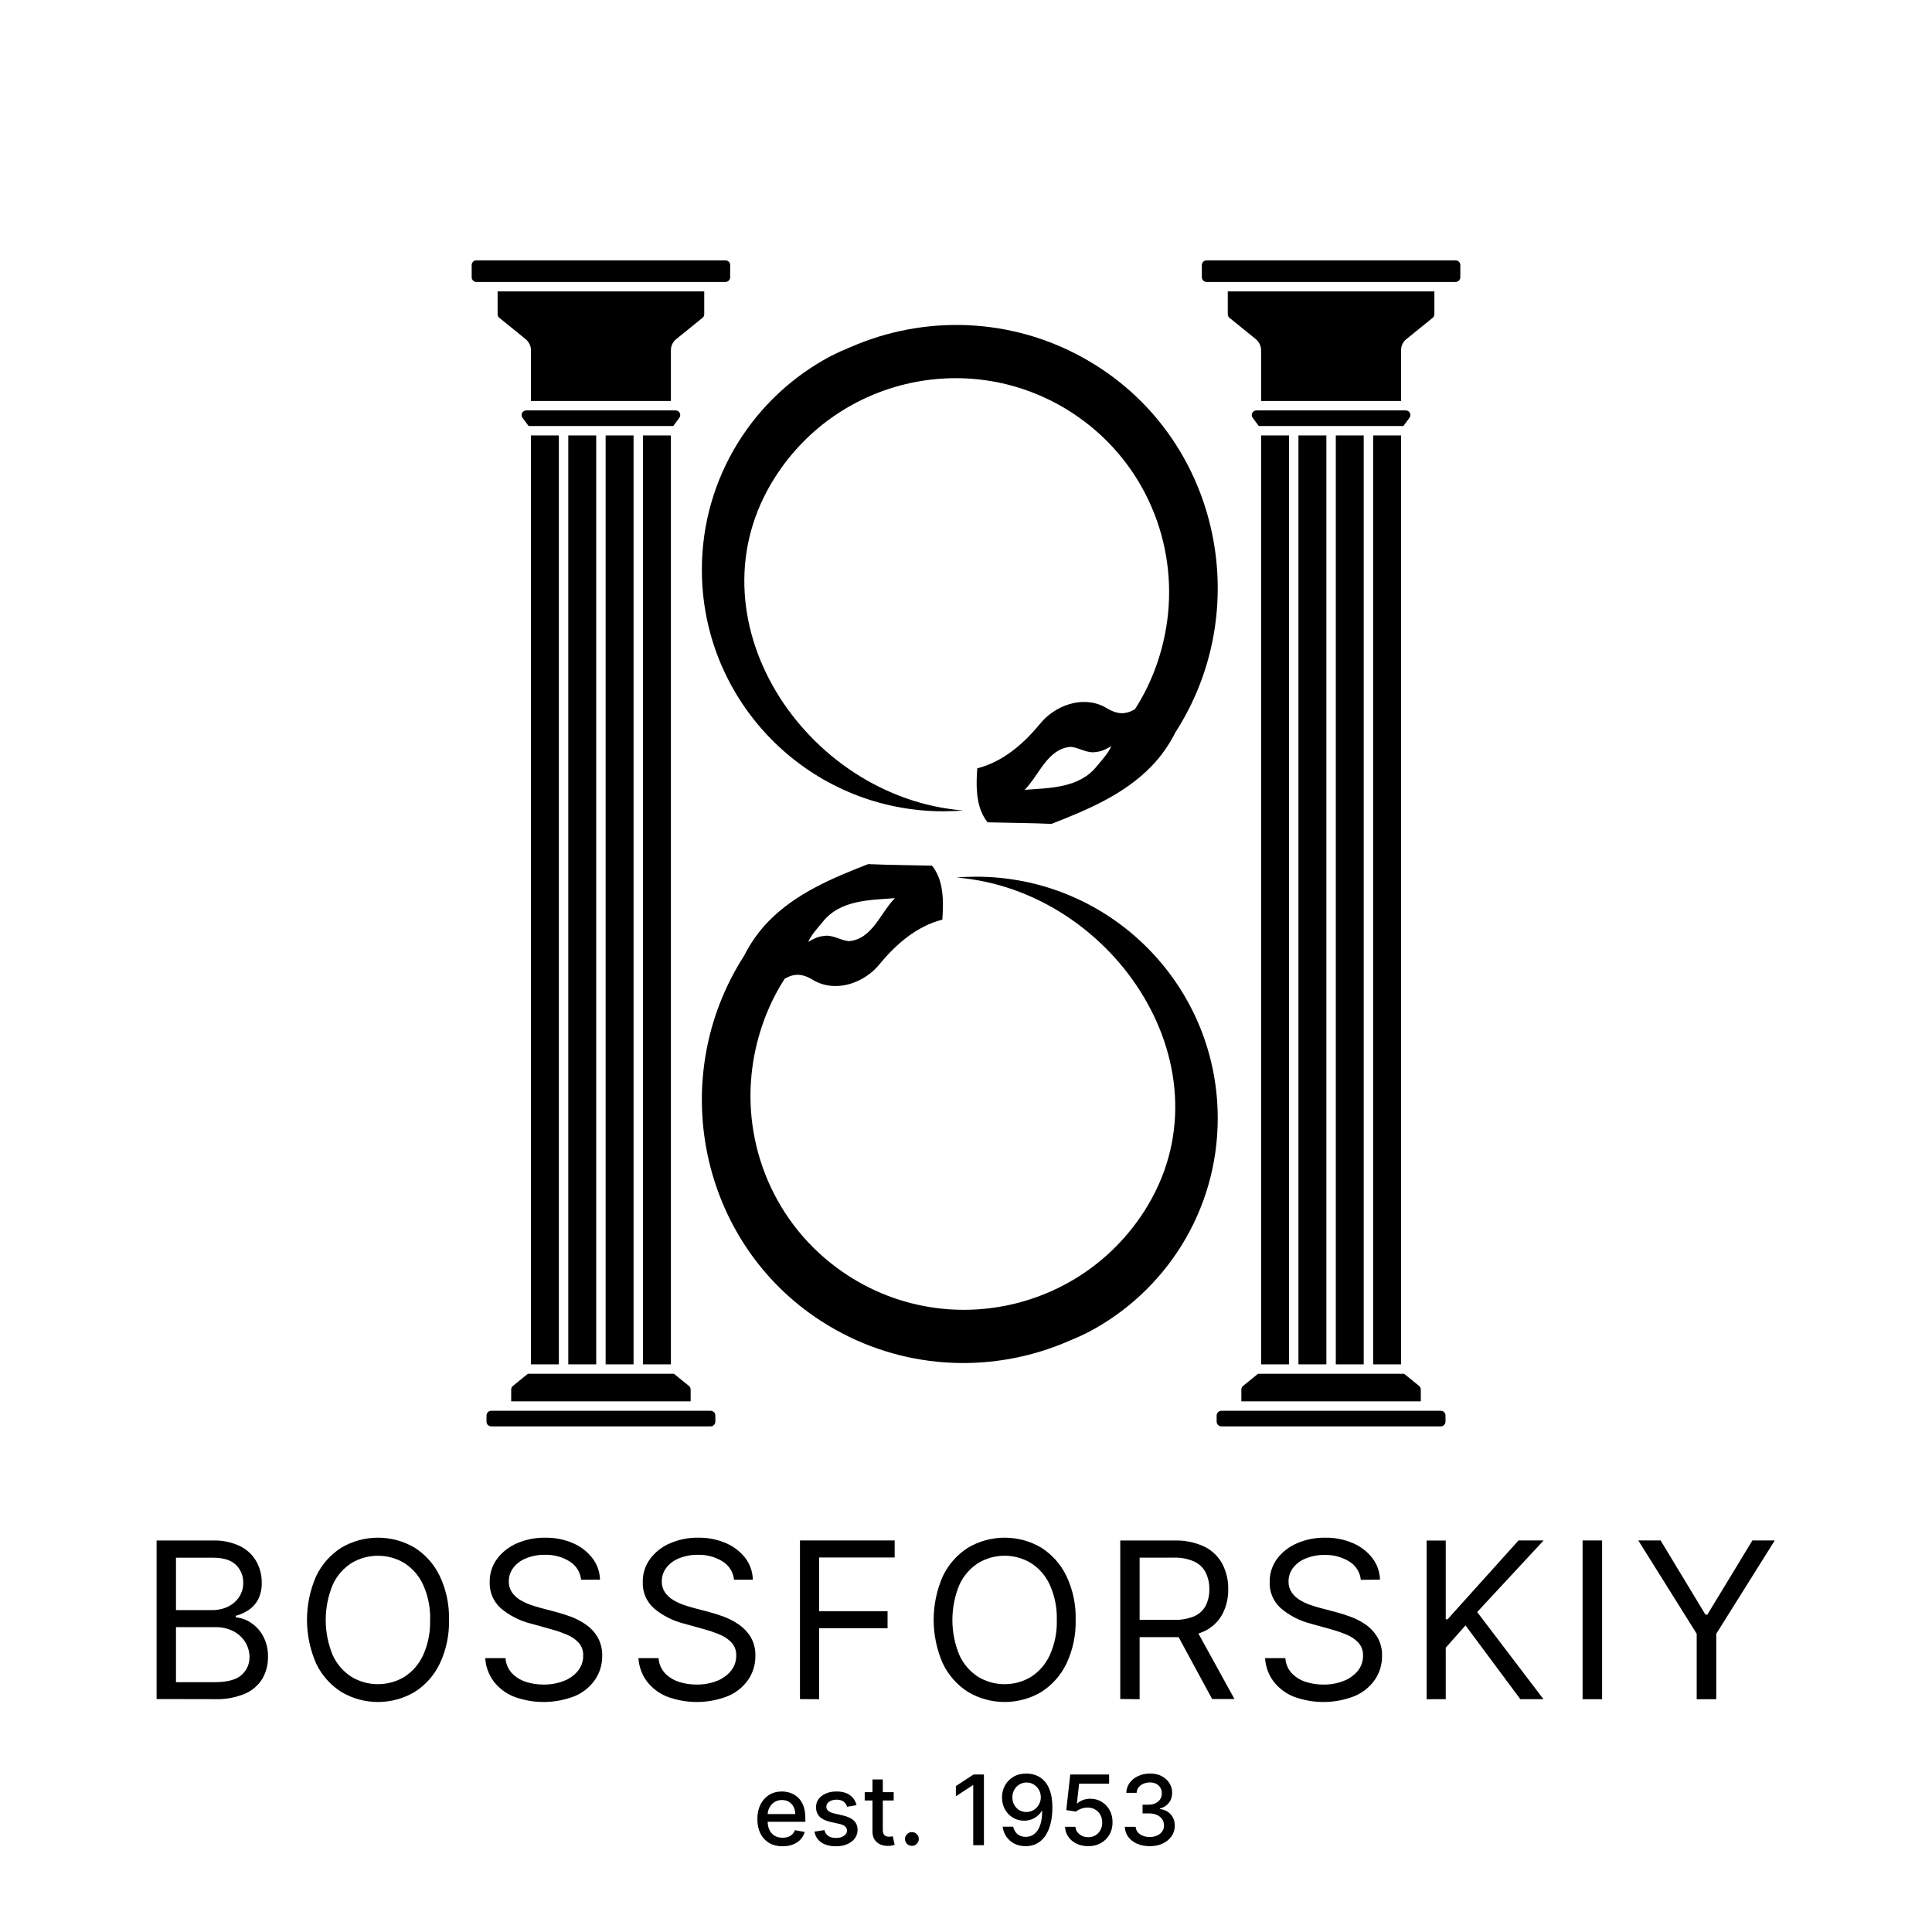 <svg width="1024" height="1024" viewBox="0 0 1024 1024" fill="none" xmlns="http://www.w3.org/2000/svg">
<path d="M83 900.533V816.497H112.672C117.725 816.313 122.747 817.349 127.306 819.515C130.917 821.306 133.905 824.126 135.886 827.613C137.791 831.052 138.767 834.92 138.72 838.843C138.828 841.94 138.166 845.016 136.792 847.801C135.596 850.048 133.853 851.965 131.721 853.378C129.648 854.749 127.362 855.775 124.954 856.414V857.236C127.752 857.472 130.445 858.404 132.782 859.948C135.536 861.727 137.801 864.155 139.375 867.014C141.245 870.467 142.163 874.348 142.036 878.264C142.092 882.24 141.088 886.16 139.125 889.628C136.987 893.179 133.786 895.983 129.967 897.649C124.819 899.801 119.257 900.805 113.675 900.591L83 900.533ZM93.276 853.397H112.345C115.248 853.443 118.124 852.829 120.751 851.601C123.166 850.468 125.226 848.705 126.708 846.502C128.204 844.233 128.977 841.572 128.926 838.862C128.964 837.113 128.642 835.373 127.979 833.751C127.316 832.129 126.326 830.658 125.069 829.427C122.467 826.849 118.36 825.607 112.711 825.607H93.276V853.397ZM93.276 891.595H113.675C120.384 891.595 125.243 890.315 128 887.775C129.352 886.602 130.431 885.153 131.163 883.528C131.895 881.902 132.263 880.139 132.242 878.359C132.258 875.573 131.498 872.837 130.044 870.452C128.536 867.983 126.376 865.969 123.797 864.627C120.823 863.097 117.506 862.341 114.157 862.431H93.276V891.595Z" fill="black"/>
<path d="M237.981 858.625C238.173 866.601 236.5 874.513 233.096 881.739C230.16 887.916 225.523 893.138 219.721 896.802C213.857 900.267 207.16 902.095 200.338 902.095C193.515 902.095 186.819 900.267 180.954 896.802C175.163 893.127 170.528 887.907 167.579 881.739C164.37 874.423 162.714 866.529 162.714 858.548C162.714 850.567 164.37 842.672 167.579 835.356C170.534 829.187 175.167 823.962 180.954 820.274C186.823 816.822 193.518 815 200.338 815C207.158 815 213.853 816.822 219.721 820.274C225.519 823.95 230.155 829.178 233.096 835.356C236.526 842.628 238.199 850.596 237.981 858.625ZM227.979 858.625C228.175 852.226 226.916 845.866 224.296 840.018C222.16 835.295 218.701 831.283 214.333 828.461C210.101 825.922 205.252 824.58 200.309 824.58C195.366 824.58 190.516 825.922 186.285 828.461C181.916 831.283 178.457 835.295 176.321 840.018C171.411 851.936 171.411 865.295 176.321 877.213C178.457 881.936 181.916 885.948 186.285 888.77C190.516 891.308 195.366 892.65 200.309 892.65C205.252 892.65 210.101 891.308 214.333 888.77C218.701 885.948 222.16 881.936 224.296 877.213C226.906 871.369 228.152 865.015 227.94 858.625H227.979Z" fill="black"/>
<path d="M307.986 837.272C307.794 835.297 307.141 833.392 306.077 831.706C305.013 830.019 303.567 828.596 301.851 827.548C297.903 825.133 293.313 823.924 288.664 824.077C285.237 824.038 281.839 824.691 278.681 825.995C276.053 827.037 273.764 828.761 272.058 830.981C270.483 833.065 269.646 835.598 269.674 838.192C269.629 840.23 270.207 842.234 271.335 843.946C272.457 845.556 273.908 846.921 275.594 847.954C277.321 849.001 279.154 849.869 281.064 850.543C283.018 851.215 284.717 851.752 286.319 852.173L295.052 854.475C297.299 855.069 299.8 855.856 302.554 856.872C305.365 857.92 308.03 859.312 310.486 861.015C313.018 862.777 315.142 865.045 316.718 867.67C318.445 870.727 319.296 874.187 319.18 877.681C319.234 882.065 317.97 886.368 315.546 890.051C312.936 893.897 309.272 896.942 304.977 898.835C294.469 903.066 282.709 903.183 272.116 899.161C267.904 897.418 264.247 894.597 261.527 890.991C258.939 887.422 257.435 883.206 257.19 878.832H267.936C268.107 881.753 269.27 884.535 271.237 886.733C273.237 888.854 275.75 890.443 278.544 891.355C281.621 892.373 284.85 892.878 288.097 892.851C291.766 892.912 295.411 892.26 298.823 890.933C301.757 889.824 304.343 887.979 306.325 885.582C308.177 883.289 309.158 880.434 309.099 877.508C309.216 875.018 308.364 872.577 306.716 870.681C304.964 868.805 302.808 867.338 300.405 866.385C297.661 865.235 294.842 864.268 291.966 863.489L281.377 860.535C275.488 859.07 270.025 856.287 265.415 852.404C263.479 850.655 261.953 848.515 260.941 846.131C259.929 843.747 259.456 841.176 259.554 838.595C259.454 834.159 260.825 829.811 263.462 826.206C266.188 822.588 269.842 819.743 274.05 817.959C278.739 815.935 283.816 814.928 288.937 815.006C294.024 814.916 299.07 815.91 303.726 817.921C307.787 819.661 311.325 822.395 314.003 825.861C316.524 829.158 317.925 833.15 318.008 837.272H307.986Z" fill="black"/>
<path d="M389.044 837.271C388.856 835.298 388.207 833.394 387.146 831.707C386.086 830.02 384.643 828.597 382.931 827.548C378.979 825.129 374.382 823.92 369.728 824.077C366.309 824.038 362.918 824.691 359.767 825.995C357.133 827.034 354.838 828.757 353.127 830.981C351.558 833.067 350.728 835.599 350.763 838.192C350.708 840.231 351.287 842.238 352.423 843.946C353.535 845.564 354.987 846.931 356.681 847.954C358.401 849 360.227 849.868 362.13 850.543C364.083 851.214 365.782 851.751 367.384 852.173L376.114 854.474C378.36 855.069 380.86 855.855 383.614 856.872C386.426 857.915 389.091 859.307 391.544 861.014C394.117 862.764 396.281 865.033 397.891 867.669C399.624 870.725 400.481 874.184 400.371 877.68C400.425 882.065 399.161 886.367 396.739 890.05C394.121 893.897 390.452 896.942 386.153 898.834C375.655 903.067 363.904 903.183 353.322 899.16C349.109 897.422 345.452 894.599 342.736 890.99C340.15 887.419 338.641 883.205 338.381 878.831H349.064C349.22 881.753 350.376 884.537 352.345 886.733C354.353 888.852 356.872 890.441 359.669 891.355C362.746 892.372 365.974 892.878 369.22 892.85C372.881 892.91 376.519 892.258 379.923 890.933C382.859 889.818 385.45 887.975 387.442 885.582C389.285 883.284 390.264 880.432 390.215 877.508C390.327 875.015 389.468 872.574 387.813 870.68C386.064 868.812 383.917 867.345 381.524 866.384C378.773 865.238 375.948 864.27 373.067 863.488L362.501 860.535C356.613 859.074 351.151 856.29 346.545 852.403C344.605 850.658 343.076 848.518 342.064 846.134C341.052 843.749 340.582 841.176 340.685 838.595C340.585 834.158 341.956 829.81 344.592 826.206C347.313 822.583 350.966 819.737 355.177 817.959C359.864 815.935 364.94 814.928 370.06 815.005C375.138 814.918 380.175 815.913 384.825 817.92C388.884 819.661 392.422 822.395 395.098 825.86C397.583 829.169 398.95 833.16 399.004 837.271H389.044Z" fill="black"/>
<path d="M424 900.562V816.476H474.19V825.516H434.133V853.952H470.426V862.991H434.133V900.619L424 900.562Z" fill="black"/>
<path d="M570.124 858.625C570.316 866.601 568.644 874.513 565.24 881.739C562.293 887.907 557.66 893.127 551.87 896.802C546.007 900.267 539.313 902.095 532.492 902.095C525.672 902.095 518.977 900.267 513.115 896.802C507.325 893.127 502.692 887.907 499.744 881.739C496.521 874.427 494.857 866.531 494.857 858.548C494.857 850.565 496.521 842.668 499.744 835.356C502.697 829.187 507.329 823.962 513.115 820.274C518.982 816.822 525.674 815 532.492 815C539.31 815 546.003 816.822 551.87 820.274C557.656 823.962 562.287 829.187 565.24 835.356C568.67 842.628 570.342 850.596 570.124 858.625ZM560.125 858.625C560.315 852.225 559.05 845.864 556.424 840.018C554.289 835.295 550.831 831.283 546.464 828.461C542.239 825.916 537.393 824.57 532.454 824.57C527.514 824.57 522.668 825.916 518.443 828.461C514.076 831.283 510.618 835.295 508.483 840.018C503.549 851.931 503.549 865.3 508.483 877.213C510.618 881.936 514.076 885.948 518.443 888.77C522.668 891.315 527.514 892.66 532.454 892.66C537.393 892.66 542.239 891.315 546.464 888.77C550.831 885.948 554.289 881.936 556.424 877.213C559.053 871.374 560.318 865.019 560.125 858.625Z" fill="black"/>
<path d="M593.761 900.505V816.5H622.297C627.903 816.294 633.476 817.44 638.54 819.841C642.547 821.867 645.828 825.074 647.937 829.024C650.02 833.129 651.067 837.676 650.987 842.274C651.076 846.854 650.029 851.386 647.937 855.467C645.828 859.357 642.558 862.499 638.579 864.459C633.541 866.811 628.011 867.93 622.451 867.724H599.438V858.541H622.125C625.858 858.7 629.581 858.048 633.037 856.631C635.615 855.48 637.735 853.504 639.058 851.018C640.385 848.317 641.043 845.338 640.976 842.331C641.039 839.282 640.382 836.261 639.058 833.511C637.755 830.941 635.62 828.883 632.998 827.669C629.539 826.139 625.772 825.427 621.99 825.588H604.021V900.619L593.761 900.505ZM633.497 862.741L654.285 900.505H642.453L621.99 862.741H633.497Z" fill="black"/>
<path d="M721.26 837.329C721.064 835.357 720.409 833.455 719.346 831.771C718.282 830.086 716.838 828.664 715.125 827.614C711.178 825.2 706.587 823.993 701.938 824.146C698.512 824.107 695.114 824.759 691.955 826.062C689.323 827.105 687.028 828.826 685.313 831.044C683.744 833.128 682.913 835.658 682.949 838.248C682.893 840.286 683.473 842.291 684.609 843.997C685.722 845.614 687.174 846.98 688.868 848.002C690.593 849.051 692.427 849.918 694.338 850.588C696.292 851.259 697.992 851.796 699.574 852.217L708.326 854.517C710.554 855.111 713.054 855.896 715.809 856.912C718.623 857.94 721.295 859.311 723.76 860.993C726.309 862.77 728.446 865.056 730.032 867.7C731.773 870.749 732.631 874.208 732.513 877.702C732.566 882.082 731.302 886.381 728.879 890.061C726.261 893.905 722.591 896.946 718.29 898.837C707.789 903.066 696.035 903.182 685.449 899.163C681.235 897.426 677.577 894.606 674.86 891C672.272 887.435 670.768 883.222 670.523 878.852H681.268C681.422 881.775 682.587 884.559 684.57 886.746C686.57 888.865 689.083 890.453 691.877 891.364C694.954 892.381 698.183 892.886 701.43 892.859C705.093 892.918 708.731 892.267 712.136 890.943C715.073 889.829 717.665 887.987 719.658 885.596C721.509 883.305 722.49 880.453 722.432 877.529C722.544 875.039 721.684 872.6 720.029 870.708C718.285 868.835 716.135 867.368 713.738 866.416C710.994 865.267 708.174 864.301 705.298 863.522L694.71 860.572C688.842 859.074 683.406 856.267 678.826 852.37C676.886 850.627 675.357 848.489 674.345 846.106C673.332 843.724 672.862 841.153 672.965 838.574C672.865 834.142 674.236 829.797 676.873 826.196C679.599 822.581 683.253 819.739 687.462 817.956C692.15 815.934 697.227 814.928 702.348 815.006C707.435 814.916 712.481 815.91 717.137 817.918C721.193 819.657 724.725 822.388 727.394 825.851C729.921 829.144 731.329 833.132 731.419 837.252L721.26 837.329Z" fill="black"/>
<path d="M756.143 900.619V816.514H766.27V858.242H767.258L804.842 816.476H818.143L782.934 854.419L818.066 900.6H805.811L776.739 861.491L766.27 873.323V900.6L756.143 900.619Z" fill="black"/>
<path d="M849.142 816.476V900.619H838.809V816.476H849.142Z" fill="black"/>
<path d="M868.333 816.476H880.161L903.916 855.794H904.927L928.798 816.476H940.666L909.655 865.929V900.619H899.285V865.929L868.333 816.476Z" fill="black"/>
<path d="M376.648 747.746C378.028 747.746 379.148 748.865 379.148 750.246V753.5C379.148 754.88 378.028 756 376.648 756H260.352C258.972 756 257.852 754.88 257.852 753.5V750.246C257.852 748.865 258.972 747.746 260.352 747.746H376.648ZM357.205 728.128L365.133 734.553C365.706 735.043 366.06 735.733 366.06 736.496V742.745H270.94V736.496C270.94 735.742 271.281 735.028 271.867 734.553L279.795 728.128H357.205ZM296.205 230.787V723.127H281.41V230.787H296.205ZM316.001 230.787V723.127H301.204V230.787H316.001ZM335.796 230.787V723.127H321V230.787H335.796ZM355.59 230.787V723.127H340.795V230.787H355.59ZM358.09 217.532C360.098 217.532 361.249 219.819 360.054 221.433L356.83 225.787H280.17L276.946 221.433C275.751 219.819 276.903 217.532 278.91 217.532H358.09ZM373.258 154.436V166.519C373.258 167.225 372.959 167.897 372.439 168.369L372.332 168.461L358.369 179.775C356.611 181.199 355.59 183.341 355.59 185.604V212.531H281.41V185.604C281.41 183.314 280.348 181.247 278.631 179.775L264.668 168.461C264.083 167.987 263.742 167.273 263.742 166.519V154.436H373.258ZM384.5 138C385.881 138 387 139.12 387 140.5V146.935C387 148.316 385.881 149.436 384.5 149.436H252.5C251.119 149.436 250 148.316 250 146.935V140.5C250 139.119 251.119 138 252.5 138H384.5Z" fill="black"/>
<path d="M763.648 747.746C765.028 747.746 766.148 748.865 766.148 750.246V753.5C766.148 754.88 765.028 756 763.648 756H647.352C645.972 756 644.852 754.88 644.852 753.5V750.246C644.852 748.865 645.972 747.746 647.352 747.746H763.648ZM744.205 728.128L752.133 734.553C752.706 735.043 753.06 735.733 753.06 736.496V742.745H657.94V736.496C657.94 735.742 658.281 735.028 658.867 734.553L666.795 728.128H744.205ZM683.205 230.787V723.127H668.41V230.787H683.205ZM703.001 230.787V723.127H688.204V230.787H703.001ZM722.796 230.787V723.127H708V230.787H722.796ZM742.59 230.787V723.127H727.795V230.787H742.59ZM745.09 217.532C747.098 217.532 748.249 219.819 747.054 221.433L743.83 225.787H667.17L663.946 221.433C662.751 219.819 663.903 217.532 665.91 217.532H745.09ZM760.258 154.436V166.519C760.258 167.225 759.959 167.897 759.439 168.369L759.332 168.461L745.369 179.775C743.611 181.199 742.59 183.341 742.59 185.604V212.531H668.41V185.604C668.41 183.314 667.348 181.247 665.631 179.775L651.668 168.461C651.083 167.987 650.742 167.273 650.742 166.519V154.436H760.258ZM771.5 138C772.881 138 774 139.12 774 140.5V146.935C774 148.316 772.881 149.436 771.5 149.436H639.5C638.119 149.436 637 148.316 637 146.935V140.5C637 139.119 638.119 138 639.5 138H771.5Z" fill="black"/>
<path fill-rule="evenodd" clip-rule="evenodd" d="M606.383 642.115C572.442 694.816 502.283 710.074 449.677 676.195C412.674 652.363 394.212 610.567 398.33 569.529C400.066 552.226 405.794 534.431 415.86 518.801C422.211 514.998 426.823 516.81 432.043 520.035C443.844 526.155 458.43 520.76 466.362 510.824C475.087 500.275 485.92 490.899 499.458 487.43C499.966 480.006 500.218 471.713 497.379 464.675C496.54 462.595 495.431 460.624 493.978 458.818C482.698 458.522 471.369 458.493 460.115 458C441.223 465.378 421.778 473.484 407.379 488.287C402.142 493.63 397.8 499.794 394.46 506.461C352.745 571.234 370.7 658.636 435.356 700.276C473.622 724.92 519.446 728.41 559.125 713.725C561.744 712.756 564.337 711.708 566.898 710.581C570.182 709.267 573.401 707.814 576.55 706.228C617.482 684.872 645.425 642.035 645.425 592.671C645.425 589.67 645.322 586.693 645.119 583.744C640.535 517.216 585.117 464.671 517.425 464.671C513.89 464.671 510.388 464.815 506.925 465.096C590.971 471.92 654.314 567.691 606.383 642.115ZM428.371 499.229C430.161 495.255 433.235 492.044 435.972 488.715C445.192 476.962 460.843 477.055 474.344 476.041C466.604 483.773 462.358 497.824 449.907 498.833C445.285 498.41 441.121 495.138 436.369 496.133C433.463 496.366 430.825 497.768 428.371 499.229Z" fill="black"/>
<path fill-rule="evenodd" clip-rule="evenodd" d="M411.043 252.556C444.983 199.855 515.143 184.597 567.748 218.477C604.752 242.308 623.213 284.104 619.095 325.143C617.359 342.445 611.631 360.241 601.565 375.871C595.215 379.674 590.603 377.862 585.382 374.637C573.581 368.516 558.995 373.911 551.064 383.847C542.338 394.396 531.505 403.772 517.967 407.242C517.46 414.665 517.207 422.958 520.046 429.996C520.885 432.077 521.995 434.047 523.447 435.853C534.727 436.15 546.056 436.178 557.311 436.671C576.202 429.293 595.647 421.187 610.046 406.385C615.284 401.041 619.626 394.878 622.965 388.21C664.681 323.437 646.725 236.036 582.07 194.396C543.803 169.751 497.98 166.261 458.3 180.946C455.681 181.915 453.089 182.964 450.527 184.091C447.244 185.404 444.024 186.858 440.876 188.444C399.944 209.799 372 252.636 372 302C372 305.001 372.103 307.978 372.307 310.928C376.89 377.455 432.309 430 500 430C503.535 430 507.037 429.857 510.5 429.575C426.454 422.752 363.111 326.981 411.043 252.556ZM589.054 395.442C587.264 399.416 584.191 402.628 581.454 405.956C572.233 417.709 556.583 417.617 543.081 418.63C550.821 410.898 555.067 396.847 567.518 395.838C572.14 396.261 576.305 399.533 581.056 398.538C583.962 398.305 586.6 396.903 589.054 395.442Z" fill="black"/>
<path d="M609.403 978.512C606.89 978.512 604.645 978.079 602.668 977.213C600.704 976.347 599.149 975.145 598.002 973.608C596.867 972.059 596.257 970.265 596.172 968.228H601.918C601.991 969.338 602.363 970.302 603.034 971.119C603.718 971.925 604.608 972.547 605.706 972.986C606.804 973.425 608.024 973.645 609.366 973.645C610.842 973.645 612.148 973.389 613.282 972.876C614.429 972.364 615.326 971.65 615.972 970.735C616.619 969.808 616.942 968.74 616.942 967.533C616.942 966.276 616.619 965.172 615.972 964.22C615.338 963.256 614.405 962.5 613.172 961.951C611.952 961.402 610.476 961.128 608.744 961.128H605.578V956.516H608.744C610.135 956.516 611.355 956.266 612.404 955.766C613.465 955.266 614.295 954.57 614.893 953.68C615.49 952.777 615.789 951.721 615.789 950.514C615.789 949.355 615.527 948.348 615.002 947.494C614.49 946.628 613.758 945.951 612.806 945.463C611.867 944.975 610.757 944.731 609.476 944.731C608.256 944.731 607.115 944.957 606.054 945.408C605.005 945.847 604.151 946.482 603.492 947.311C602.833 948.129 602.479 949.111 602.43 950.257H596.959C597.02 948.232 597.618 946.451 598.752 944.914C599.899 943.377 601.412 942.175 603.291 941.309C605.169 940.443 607.256 940.01 609.549 940.01C611.952 940.01 614.026 940.479 615.771 941.419C617.528 942.346 618.882 943.584 619.834 945.133C620.797 946.683 621.273 948.379 621.261 950.221C621.273 952.319 620.688 954.1 619.504 955.564C618.333 957.028 616.771 958.011 614.819 958.511V958.804C617.308 959.182 619.236 960.17 620.602 961.768C621.981 963.366 622.664 965.349 622.652 967.716C622.664 969.777 622.091 971.626 620.932 973.26C619.785 974.895 618.217 976.182 616.229 977.122C614.24 978.049 611.965 978.512 609.403 978.512Z" fill="black"/>
<path d="M576.769 978.513C574.476 978.513 572.414 978.073 570.584 977.195C568.766 976.304 567.315 975.084 566.229 973.535C565.143 971.986 564.563 970.217 564.49 968.228H569.98C570.114 969.838 570.828 971.162 572.121 972.199C573.414 973.236 574.964 973.755 576.769 973.755C578.209 973.755 579.484 973.425 580.594 972.766C581.717 972.095 582.595 971.174 583.229 970.003C583.876 968.832 584.199 967.496 584.199 965.995C584.199 964.47 583.87 963.11 583.211 961.915C582.552 960.719 581.643 959.78 580.484 959.096C579.338 958.413 578.02 958.065 576.532 958.053C575.397 958.053 574.256 958.248 573.109 958.639C571.963 959.029 571.035 959.542 570.328 960.176L565.149 959.407L567.254 940.522H587.859V945.371H571.957L570.767 955.857H570.987C571.719 955.15 572.689 954.558 573.896 954.082C575.116 953.606 576.422 953.368 577.813 953.368C580.094 953.368 582.125 953.911 583.906 954.997C585.7 956.083 587.109 957.565 588.134 959.444C589.171 961.311 589.683 963.458 589.671 965.886C589.683 968.313 589.134 970.479 588.024 972.382C586.926 974.285 585.401 975.786 583.449 976.884C581.509 977.97 579.283 978.513 576.769 978.513Z" fill="black"/>
<path d="M544.1 940.01C545.771 940.022 547.418 940.327 549.041 940.925C550.663 941.522 552.127 942.498 553.433 943.853C554.75 945.207 555.799 947.037 556.58 949.342C557.373 951.636 557.776 954.491 557.788 957.907C557.788 961.189 557.459 964.111 556.8 966.672C556.141 969.222 555.195 971.376 553.963 973.132C552.743 974.889 551.261 976.225 549.516 977.14C547.772 978.055 545.808 978.513 543.624 978.513C541.391 978.513 539.409 978.073 537.676 977.195C535.944 976.317 534.535 975.103 533.449 973.553C532.363 971.992 531.686 970.198 531.418 968.173H536.999C537.365 969.783 538.109 971.089 539.232 972.089C540.366 973.077 541.83 973.572 543.624 973.572C546.369 973.572 548.51 972.376 550.047 969.985C551.584 967.581 552.359 964.226 552.371 959.92H552.078C551.444 960.969 550.651 961.872 549.699 962.628C548.76 963.385 547.705 963.97 546.533 964.385C545.362 964.8 544.112 965.007 542.782 965.007C540.623 965.007 538.658 964.477 536.889 963.415C535.12 962.354 533.711 960.896 532.662 959.041C531.613 957.187 531.088 955.07 531.088 952.691C531.088 950.325 531.625 948.177 532.699 946.25C533.785 944.322 535.297 942.797 537.237 941.675C539.189 940.54 541.477 939.985 544.1 940.01ZM544.118 944.768C542.691 944.768 541.403 945.121 540.257 945.829C539.122 946.524 538.225 947.47 537.567 948.665C536.908 949.849 536.578 951.166 536.578 952.618C536.578 954.07 536.896 955.388 537.53 956.571C538.177 957.742 539.055 958.675 540.165 959.371C541.288 960.054 542.569 960.396 544.008 960.396C545.082 960.396 546.082 960.188 547.009 959.773C547.936 959.359 548.748 958.785 549.443 958.053C550.139 957.309 550.681 956.467 551.072 955.528C551.462 954.588 551.657 953.6 551.657 952.563C551.657 951.185 551.328 949.904 550.669 948.72C550.023 947.537 549.132 946.585 547.997 945.866C546.863 945.134 545.57 944.768 544.118 944.768Z" fill="black"/>
<path d="M521.499 940.522V978H515.826V946.195H515.607L506.64 952.051V946.634L515.991 940.522H521.499Z" fill="black"/>
<path d="M483.33 978.348C482.33 978.348 481.47 977.994 480.75 977.286C480.03 976.566 479.67 975.7 479.67 974.688C479.67 973.687 480.03 972.833 480.75 972.126C481.47 971.406 482.33 971.046 483.33 971.046C484.331 971.046 485.191 971.406 485.911 972.126C486.63 972.833 486.99 973.687 486.99 974.688C486.99 975.359 486.82 975.975 486.478 976.536C486.149 977.085 485.709 977.524 485.16 977.853C484.611 978.183 484.001 978.348 483.33 978.348Z" fill="black"/>
<path d="M473.672 949.891V954.283H458.319V949.891H473.672ZM462.436 943.157H467.908V969.747C467.908 970.808 468.067 971.607 468.384 972.144C468.701 972.669 469.11 973.028 469.61 973.224C470.122 973.407 470.677 973.498 471.275 973.498C471.714 973.498 472.099 973.468 472.428 973.407C472.757 973.346 473.014 973.297 473.197 973.26L474.185 977.78C473.868 977.902 473.416 978.024 472.831 978.146C472.245 978.281 471.513 978.354 470.635 978.366C469.195 978.39 467.853 978.134 466.609 977.597C465.364 977.061 464.358 976.231 463.589 975.109C462.821 973.986 462.436 972.577 462.436 970.881V943.157Z" fill="black"/>
<path d="M453.987 956.754L449.027 957.632C448.82 956.998 448.491 956.394 448.039 955.821C447.6 955.247 447.002 954.777 446.246 954.411C445.49 954.045 444.544 953.862 443.409 953.862C441.86 953.862 440.567 954.21 439.53 954.906C438.493 955.589 437.974 956.473 437.974 957.559C437.974 958.498 438.322 959.255 439.017 959.828C439.713 960.402 440.835 960.871 442.385 961.237L446.85 962.262C449.436 962.86 451.364 963.781 452.633 965.025C453.901 966.27 454.536 967.886 454.536 969.875C454.536 971.558 454.048 973.059 453.072 974.377C452.108 975.682 450.76 976.707 449.027 977.451C447.307 978.195 445.313 978.567 443.043 978.567C439.896 978.567 437.328 977.896 435.339 976.554C433.351 975.2 432.131 973.279 431.679 970.79L436.968 969.985C437.297 971.363 437.974 972.406 438.999 973.114C440.024 973.809 441.36 974.157 443.007 974.157C444.8 974.157 446.234 973.785 447.307 973.041C448.381 972.284 448.918 971.363 448.918 970.277C448.918 969.399 448.588 968.661 447.929 968.063C447.283 967.465 446.289 967.014 444.947 966.709L440.189 965.666C437.566 965.068 435.626 964.116 434.369 962.811C433.125 961.506 432.503 959.853 432.503 957.852C432.503 956.193 432.966 954.741 433.893 953.496C434.821 952.252 436.102 951.282 437.736 950.587C439.371 949.879 441.244 949.525 443.355 949.525C446.392 949.525 448.783 950.184 450.528 951.502C452.273 952.807 453.426 954.558 453.987 956.754Z" fill="black"/>
<path d="M414.793 978.567C412.023 978.567 409.638 977.976 407.637 976.792C405.649 975.597 404.112 973.919 403.026 971.76C401.952 969.588 401.416 967.044 401.416 964.129C401.416 961.25 401.952 958.712 403.026 956.516C404.112 954.32 405.625 952.606 407.564 951.374C409.516 950.141 411.798 949.525 414.408 949.525C415.994 949.525 417.532 949.788 419.02 950.312C420.508 950.837 421.844 951.66 423.028 952.783C424.211 953.905 425.144 955.363 425.828 957.156C426.511 958.938 426.852 961.103 426.852 963.653V965.593H404.508V961.494H421.49C421.49 960.054 421.198 958.779 420.612 957.669C420.027 956.546 419.203 955.662 418.142 955.015C417.092 954.369 415.86 954.045 414.445 954.045C412.908 954.045 411.566 954.424 410.419 955.18C409.284 955.924 408.406 956.9 407.784 958.108C407.174 959.304 406.869 960.603 406.869 962.006V965.208C406.869 967.087 407.198 968.685 407.857 970.003C408.528 971.321 409.461 972.327 410.657 973.022C411.853 973.706 413.249 974.047 414.848 974.047C415.885 974.047 416.83 973.901 417.684 973.608C418.538 973.303 419.276 972.852 419.898 972.254C420.521 971.656 420.996 970.918 421.326 970.04L426.505 970.973C426.09 972.498 425.346 973.834 424.272 974.981C423.211 976.115 421.875 977 420.264 977.634C418.666 978.256 416.842 978.567 414.793 978.567Z" fill="black"/>
</svg>

